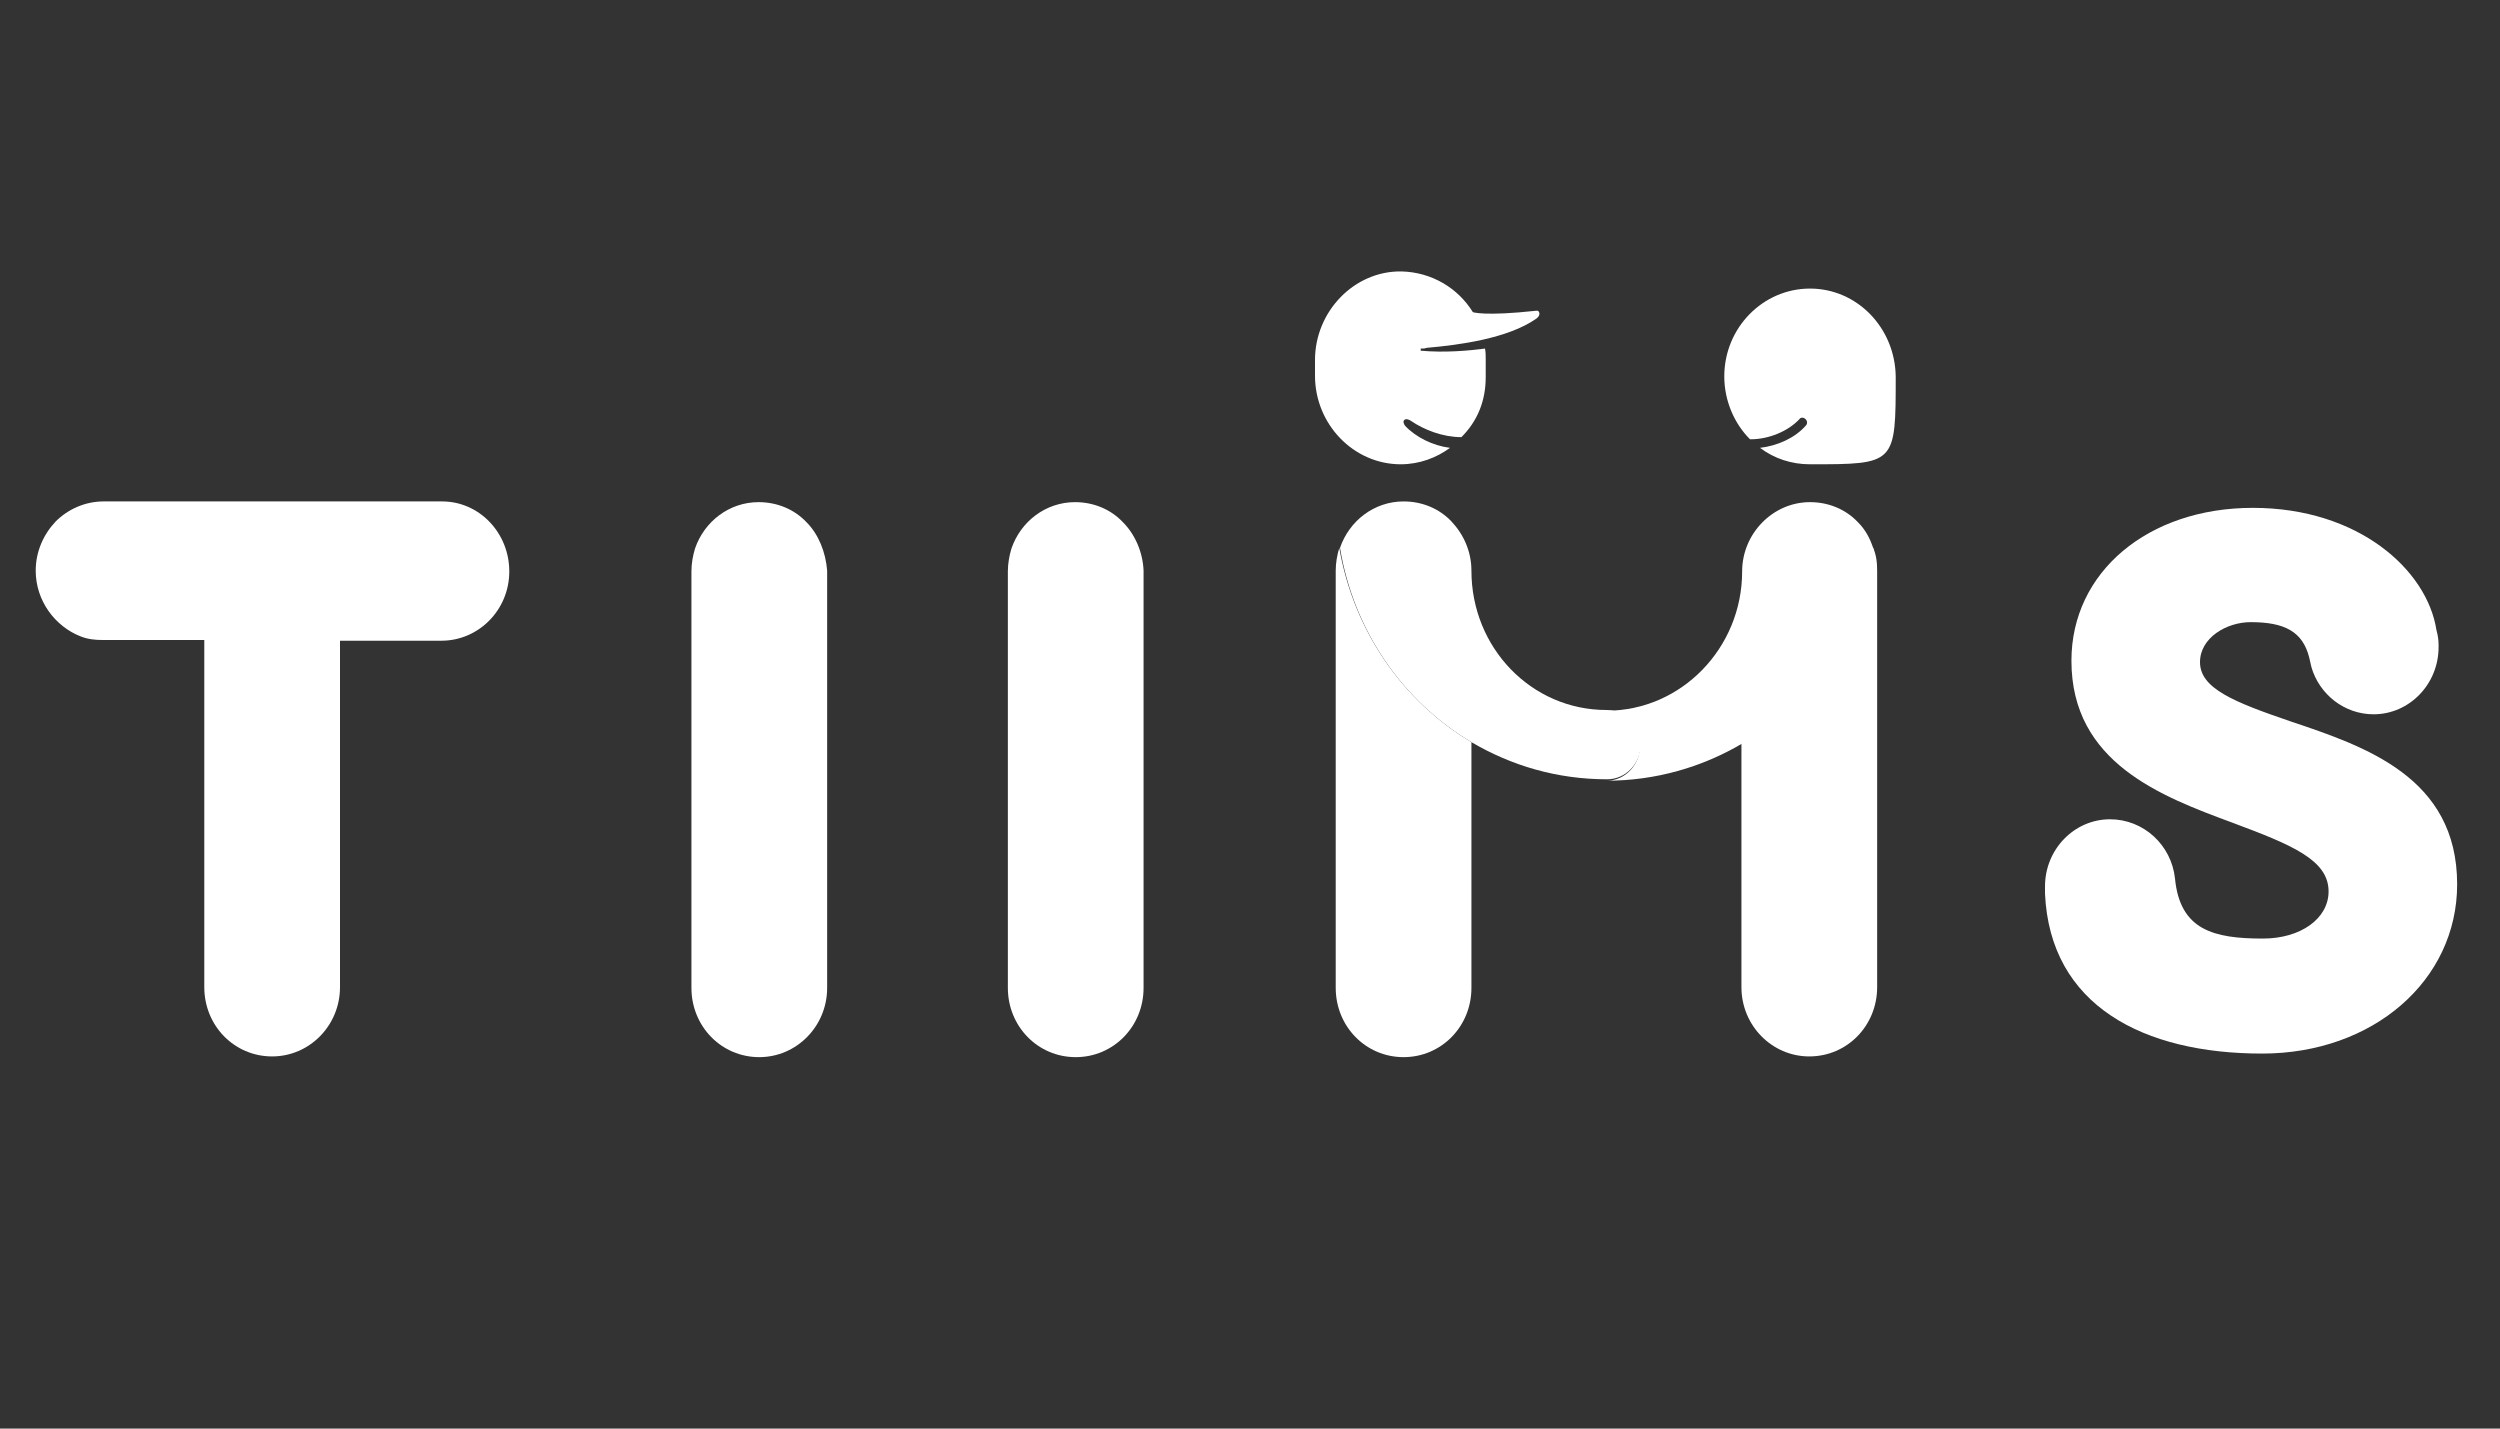 <?xml version="1.0" encoding="utf-8"?>
<!-- Generator: Adobe Illustrator 24.1.1, SVG Export Plug-In . SVG Version: 6.00 Build 0)  -->
<svg version="1.1" id="Capa_1" xmlns="http://www.w3.org/2000/svg" xmlns:xlink="http://www.w3.org/1999/xlink" x="0px" y="0px"
	 viewBox="0 0 350 200" style="enable-background:new 0 0 350 200;" xml:space="preserve">
<rect x="0" y="0" width="350" height="200" fill="#333333" stroke="none"/>
<style type="text/css">
	.st0{fill:#FFFFFF;}
</style>
<g>
	<path class="st0" d="M157.2,73.1c-1.7-1.8-4.1-2.8-6.7-2.8c-4.1,0-7.6,2.7-8.9,6.5c-0.3,1-0.5,2.1-0.5,3.2v58.3
		c0,5.4,4.2,9.7,9.5,9.7s9.5-4.3,9.5-9.7v-34.4v-24C160,77.3,158.9,74.8,157.2,73.1z"/>
	<path class="st0" d="M112.9,73.1c-1.7-1.8-4.1-2.8-6.7-2.8c-4.1,0-7.6,2.7-8.9,6.5c-0.3,1-0.5,2.1-0.5,3.2v58.3
		c0,5.4,4.2,9.7,9.5,9.7c5.2,0,9.5-4.3,9.5-9.7v-34.4v-24C115.6,77.3,114.6,74.8,112.9,73.1z"/>
	<path class="st0" d="M61.9,70.2H28.4H14.5c-2.6,0-5,1.1-6.7,2.8C6.1,74.8,5,77.2,5,79.9c0,4.2,2.7,7.8,6.3,9.2c1,0.4,2,0.5,3.1,0.5
		h14.2v48.6c0,5.4,4.2,9.7,9.5,9.7c5.2,0,9.5-4.3,9.5-9.7v-34.4V89.7h14.2c5.2,0,9.5-4.3,9.5-9.7C71.3,74.6,67.1,70.2,61.9,70.2z"/>
	<path class="st0" d="M320.7,101c-7.9-2.7-12.7-4.6-12.7-8.3c0-3.4,3.7-5.6,7.1-5.6c4.7,0,7.3,1.3,8.2,5c0.1,0.4,0.2,0.9,0.3,1.3
		c1.1,3.8,4.6,6.6,8.7,6.6c5,0,9.1-4.2,9.1-9.4c0-0.1,0-0.2,0-0.3c0,0,0,0,0,0l0,0c0-0.7-0.1-1.4-0.3-2.1l0,0
		c-1.3-8.4-10.9-17.1-25.7-17.1c-14.7,0-25.4,9-25.4,21.4c0,14.3,12.6,19,22.6,22.7c8.3,3.1,13.4,5.2,13.4,9.6
		c0,3.8-3.9,6.6-9.2,6.6c-6.9,0-11.6-1.2-12.3-8.4l0,0l0,0c-0.5-4.7-4.4-8.3-9.1-8.3c-5,0-9.1,4.2-9.1,9.4c0,0.3,0,0.7,0,1
		c0.7,15.7,13.8,22.4,30.4,22.4c15.5,0,27.3-10.2,27.3-23.7C344,108.8,331.1,104.5,320.7,101z"/>
	<g>
		<path class="st0" d="M224.9,99.4c-10.5,0-18.9-8.7-18.9-19.5h0c0-2.7-1.1-5.1-2.8-6.9c-1.7-1.8-4.1-2.8-6.7-2.8
			c-4.1,0-7.6,2.7-8.9,6.5c1.9,11.6,8.8,21.5,18.4,27.2c5.6,3.3,12,5.2,19,5.2c2.6,0,4.7-2.2,4.7-4.9
			C229.7,101.6,227.6,99.4,224.9,99.4z"/>
		<path class="st0" d="M262.8,79.9v58.3c0,5.4-4.2,9.7-9.5,9.7c-5.2,0-9.5-4.3-9.5-9.7v-34.4c9.6-5.7,16.5-15.6,18.4-27.2
			C262.7,77.7,262.8,78.8,262.8,79.9z"/>
		<path class="st0" d="M253.4,40.4c-6.6,0-12,5.5-12,12.3c0,3.4,1.4,6.6,3.6,8.8c0,0,0,0,0.1,0c2.5,0,5.2-1.1,6.8-2.8
			c0.2-0.3,0.6-0.3,0.9,0c0.2,0.2,0.3,0.6,0,0.9c-1.5,1.7-3.9,2.8-6.4,3.1c2,1.5,4.4,2.3,7,2.3c12,0,12,0,12-12.3
			C265.3,45.9,260,40.4,253.4,40.4z"/>
		<path class="st0" d="M260.1,73.1c-1.7-1.8-4.1-2.8-6.7-2.8c-5.2,0-9.5,4.4-9.5,9.7c0,10.7-8.5,19.5-19,19.5c2.6,0,4.7,2.2,4.7,4.9
			c0,2.7-2.1,4.9-4.7,4.9c6.9,0,13.4-1.9,19-5.2c9.6-5.7,16.5-15.6,18.4-27.2C261.8,75.3,261.1,74.1,260.1,73.1z"/>
		<path class="st0" d="M206,103.9v34.4c0,5.4-4.2,9.7-9.5,9.7s-9.5-4.3-9.5-9.7V79.9c0-1.1,0.2-2.2,0.5-3.2
			C189.5,88.3,196.4,98.2,206,103.9z"/>
		<path class="st0" d="M215.1,43.5c-7.3,0.8-8.9,0.2-8.9,0.2l0,0c-2.1-3.4-5.8-5.6-10-5.7c-6.6-0.1-12.1,5.6-12.1,12.4v2.2
			c0,6.8,5.4,12.4,12,12.4c2.6,0,5-0.9,6.9-2.3c-2.4-0.3-4.8-1.5-6.3-3.1c-0.2-0.3-0.3-0.6-0.1-0.8c0.2-0.2,0.6-0.1,0.9,0.1
			c1.9,1.3,4.5,2.3,7.1,2.3c2.2-2.2,3.4-5,3.4-8.4c0,0,0-2.2,0-2.5c0-0.5,0-1-0.1-1.5c-2.3,0.3-5.6,0.6-9,0.3c0-0.2,0-0.1,0-0.3
			c0.3,0,0.6,0,0.8-0.1c4.6-0.4,11.4-1.3,15.4-4.1C215.8,44.1,215.5,43.4,215.1,43.5z"/>
	</g>
</g>
</svg>
